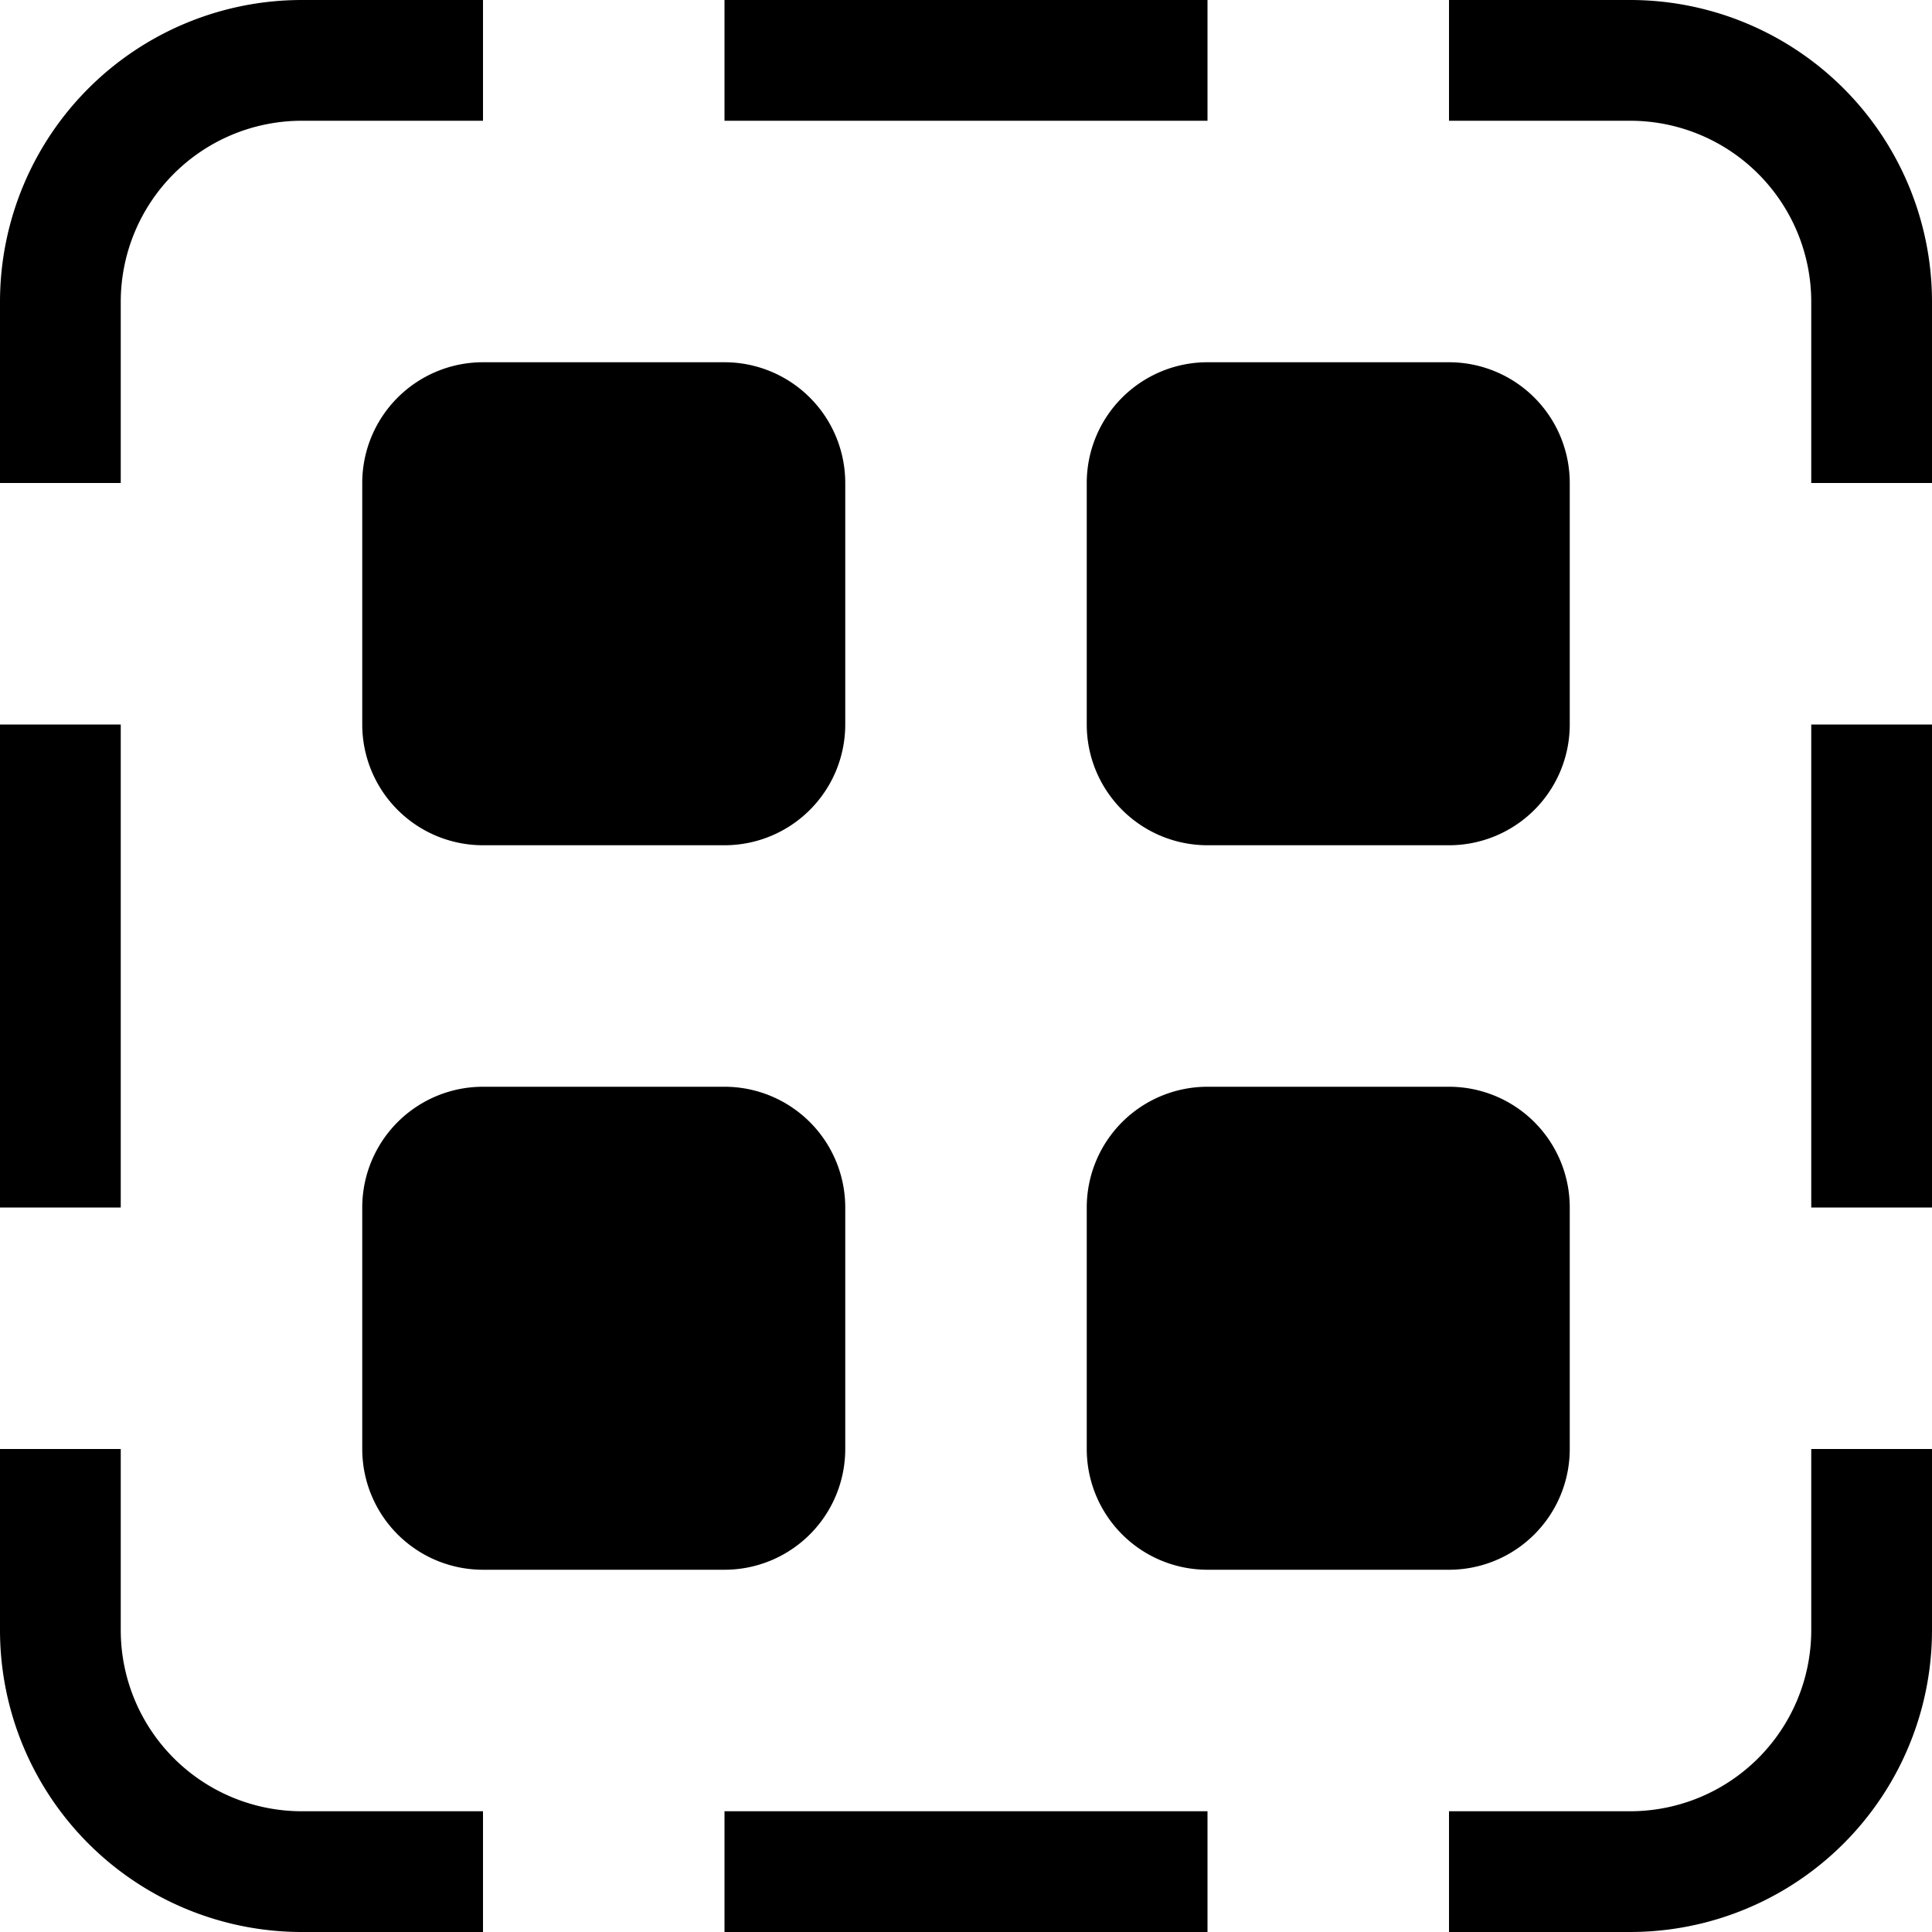 <svg xmlns="http://www.w3.org/2000/svg" width="16" height="16" viewBox="0 0 16 16" fill="currentColor"><path d="M1 2.5A1.5 1.5 0 0 1 2.5 1H4V0H2.5A2.5 2.5 0 0 0 0 2.5V4h1V2.5zM1 13.5A1.5 1.5 0 0 0 2.5 15H4v1H2.5A2.5 2.5 0 0 1 0 13.5V12h1v1.5zM15 2.5A1.5 1.5 0 0 0 13.5 1H12V0h1.5A2.5 2.5 0 0 1 16 2.5V4h-1V2.5zM13.5 15a1.5 1.5 0 0 0 1.5-1.5V12h1v1.5a2.5 2.5 0 0 1-2.5 2.5H12v-1h1.5zM10 1H6V0h4v1zM6 16h4v-1H6v1zM1 6v4H0V6h1zM16 10V6h-1v4h1zM3 4a1 1 0 0 1 1-1h2a1 1 0 0 1 1 1v2a1 1 0 0 1-1 1H4a1 1 0 0 1-1-1V4zM4 9a1 1 0 0 0-1 1v2a1 1 0 0 0 1 1h2a1 1 0 0 0 1-1v-2a1 1 0 0 0-1-1H4zM9 4a1 1 0 0 1 1-1h2a1 1 0 0 1 1 1v2a1 1 0 0 1-1 1h-2a1 1 0 0 1-1-1V4zM10 9a1 1 0 0 0-1 1v2a1 1 0 0 0 1 1h2a1 1 0 0 0 1-1v-2a1 1 0 0 0-1-1h-2z"></path></svg>